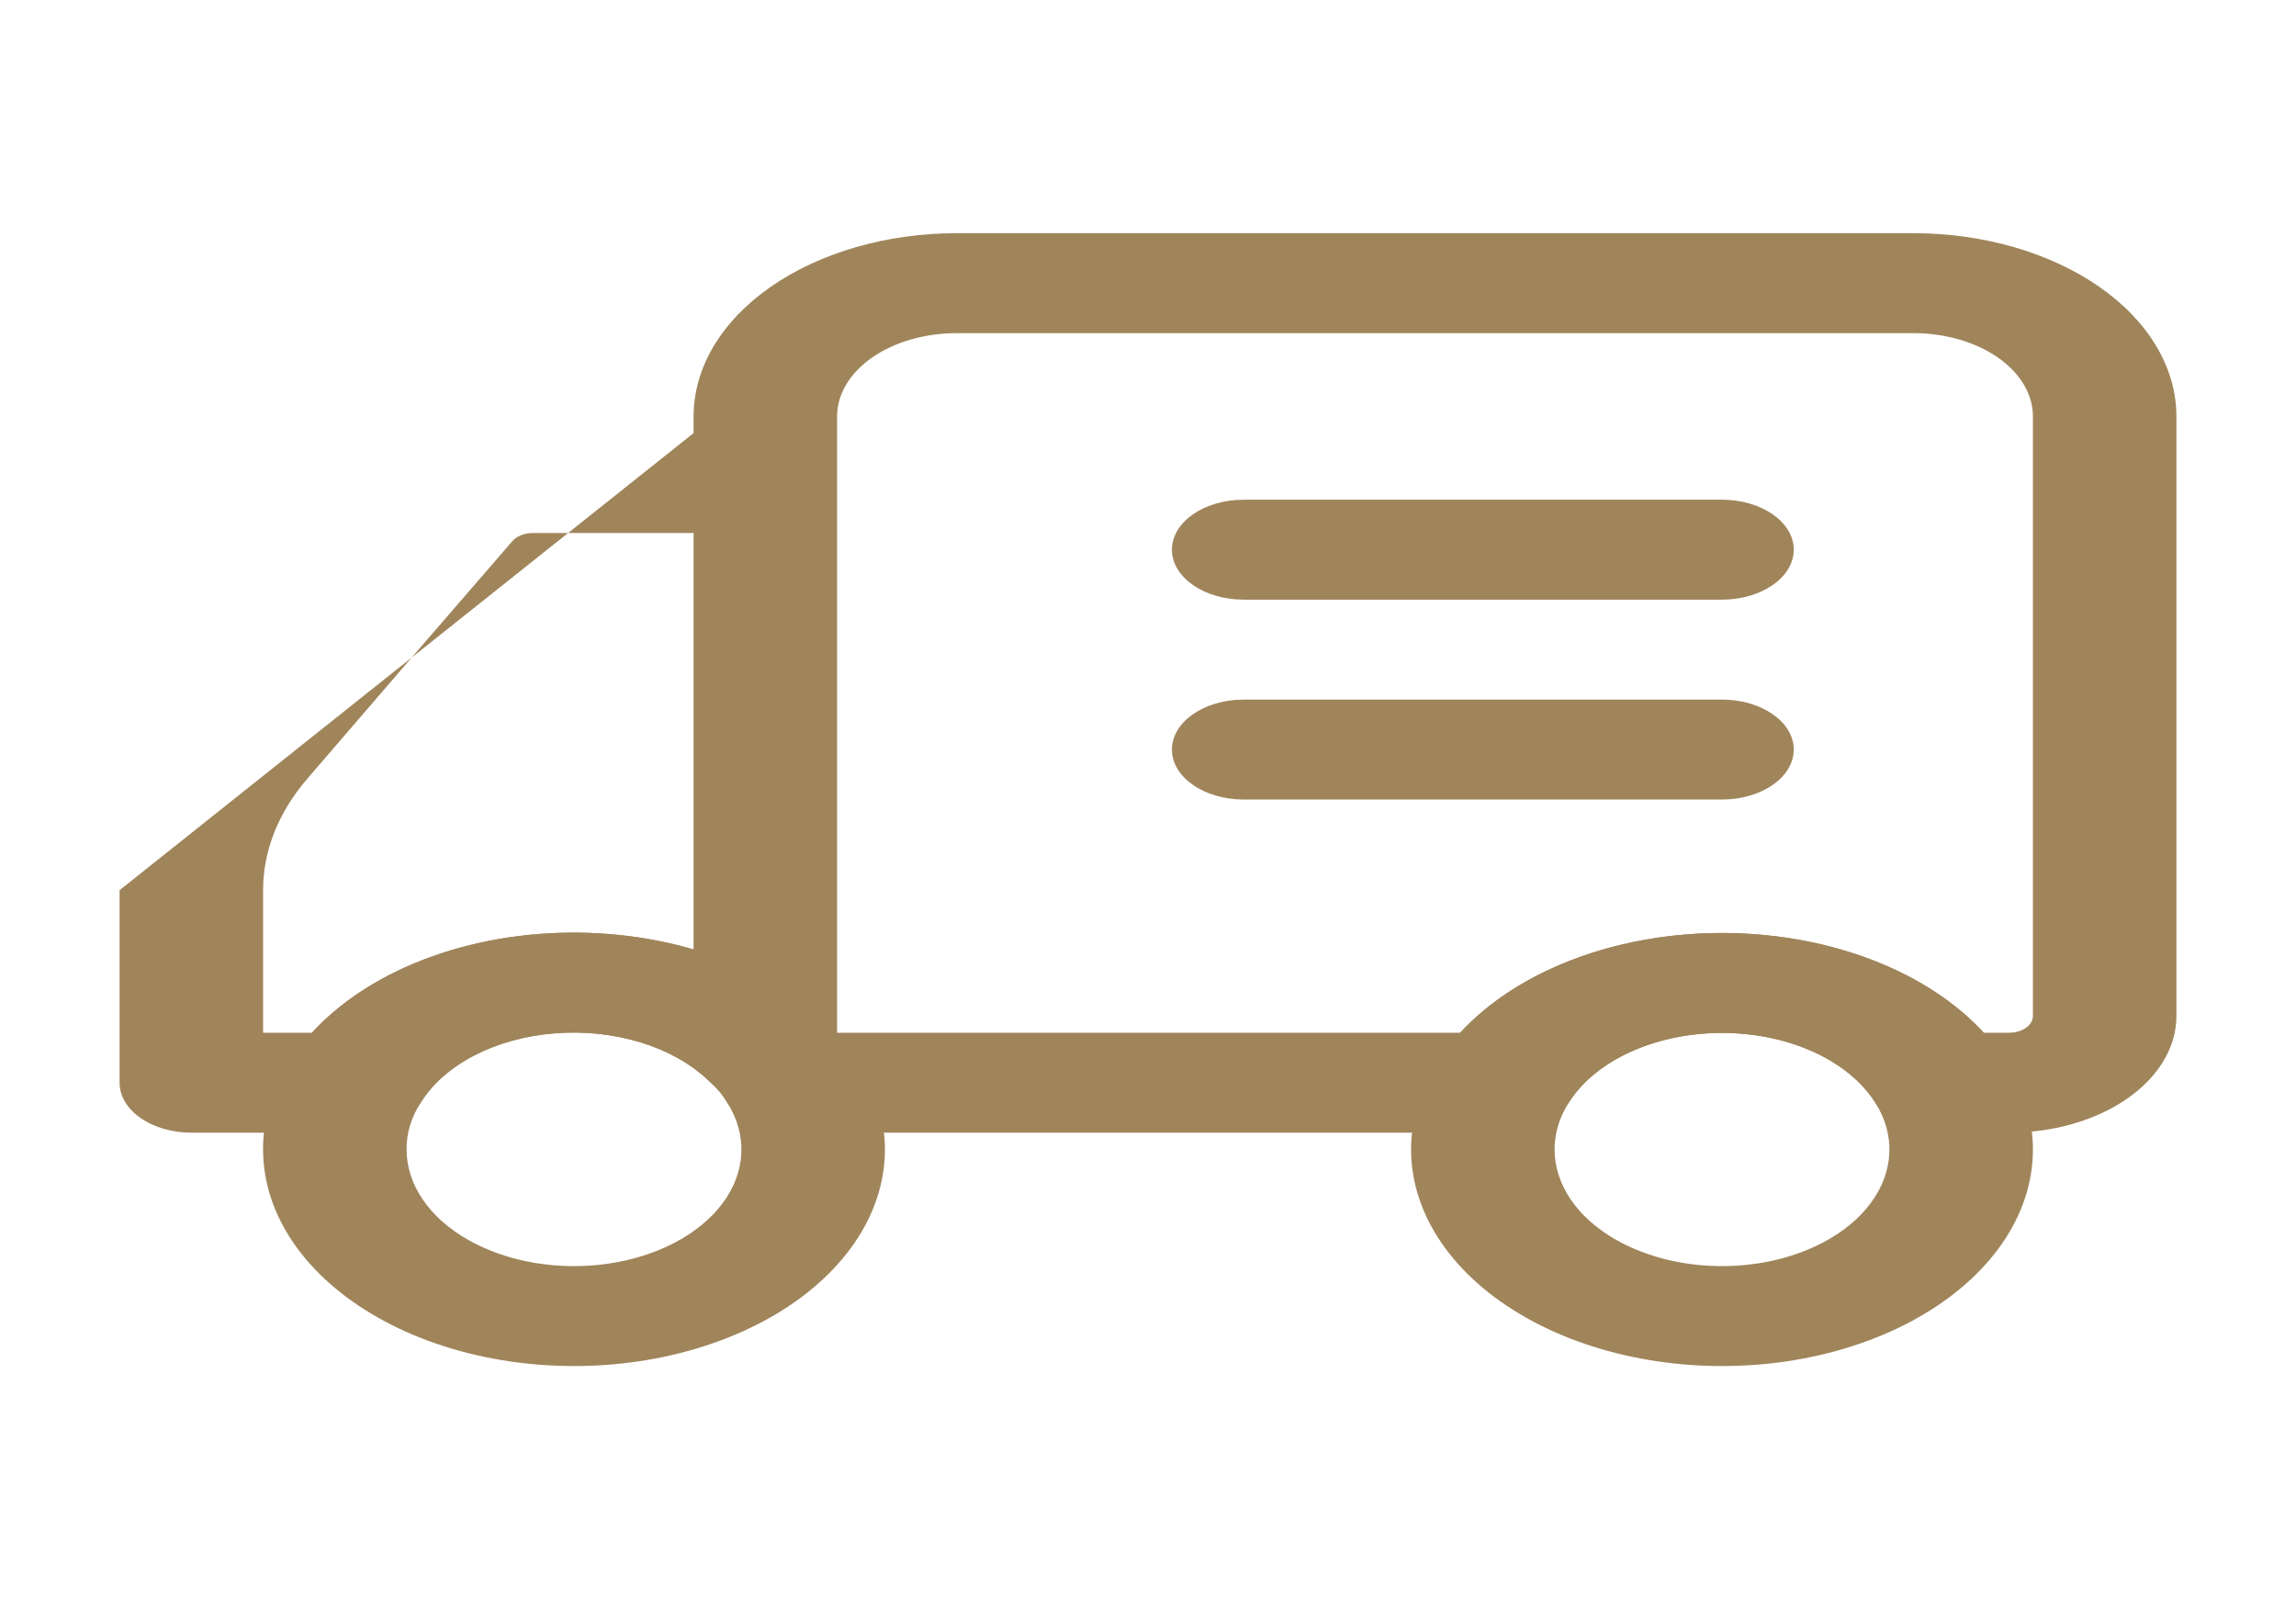 <svg width="168" height="117" viewBox="0 0 168 117" fill="none" xmlns="http://www.w3.org/2000/svg">
<path fill-rule="evenodd" clip-rule="evenodd" d="M140 24.375C142.321 24.375 144.546 25.017 146.187 26.16C147.828 27.303 148.75 28.853 148.75 30.469V74.344C148.75 74.667 148.566 74.977 148.237 75.206C147.909 75.434 147.464 75.562 147 75.562H145.157C143.431 73.686 141.149 72.076 138.448 70.847C134.747 69.162 130.422 68.264 126 68.264C121.578 68.264 117.253 69.162 113.552 70.847C110.851 72.076 108.569 73.686 106.843 75.562H61.25V30.469C61.25 28.853 62.172 27.303 63.813 26.16C65.454 25.017 67.679 24.375 70 24.375H140ZM50.75 31.688V30.469C50.75 26.913 52.778 23.503 56.388 20.989C59.998 18.475 64.895 17.062 70 17.062H140C145.105 17.062 150.002 18.475 153.612 20.989C157.222 23.503 159.25 26.913 159.25 30.469V74.344C159.25 76.606 157.959 78.776 155.662 80.376C153.365 81.976 150.249 82.875 147 82.875H142.03C139.945 82.875 138.057 82.016 137.221 80.686C136.266 79.167 134.696 77.875 132.703 76.967C130.71 76.06 128.381 75.577 126 75.577C123.619 75.577 121.29 76.06 119.297 76.967C117.304 77.875 115.734 79.167 114.779 80.686C113.943 82.016 112.055 82.875 109.97 82.875H58.03C55.908 82.875 53.995 81.985 53.181 80.621C52.858 80.078 52.434 79.578 51.9 79.114C51.857 79.076 51.815 79.038 51.774 79C50.503 77.799 48.8 76.853 46.836 76.257C44.872 75.661 42.717 75.436 40.588 75.606C38.46 75.775 36.433 76.332 34.713 77.221C32.992 78.11 31.639 79.299 30.789 80.669C29.959 82.008 28.064 82.875 25.97 82.875H14C11.101 82.875 8.75 81.238 8.75 79.219V65.132M50.75 39V69.47C47.169 68.422 43.259 68.033 39.397 68.34C35.434 68.655 31.66 69.693 28.456 71.349C26.217 72.505 24.312 73.936 22.828 75.562H19.25V65.13C19.248 62.256 20.369 59.433 22.492 56.969L31.102 46.975L37.486 39.597C37.641 39.415 37.861 39.264 38.125 39.16C38.389 39.055 38.687 39 38.99 39C38.99 39 38.99 39 38.99 39H50.75Z" fill="#A0855B"/>
<path fill-rule="evenodd" clip-rule="evenodd" d="M131.25 40.219C131.25 38.2 128.9 36.562 126 36.562H91C88.1 36.562 85.75 38.2 85.75 40.219C85.75 42.238 88.1 43.875 91 43.875H126C128.9 43.875 131.25 42.238 131.25 40.219ZM131.25 54.844C131.25 52.825 128.9 51.188 126 51.188H91C88.1 51.188 85.75 52.825 85.75 54.844C85.75 56.863 88.1 58.5 91 58.5H126C128.9 58.5 131.25 56.863 131.25 54.844ZM40.588 75.606C42.717 75.436 44.872 75.661 46.836 76.257C48.8 76.853 50.503 77.799 51.774 79C51.815 79.038 51.857 79.076 51.901 79.114C52.434 79.578 52.858 80.078 53.181 80.621L53.221 80.686C53.952 81.848 54.301 83.109 54.244 84.378C54.186 85.647 53.723 86.89 52.888 88.018C52.053 89.146 50.867 90.13 49.416 90.898C47.966 91.667 46.287 92.2 44.503 92.459C42.72 92.719 40.875 92.698 39.104 92.398C37.334 92.098 35.681 91.526 34.268 90.725C32.855 89.924 31.715 88.914 30.934 87.767C30.152 86.621 29.748 85.367 29.75 84.098L29.75 84.073C29.74 82.919 30.087 81.77 30.767 80.704L30.79 80.669L30.789 80.669C31.639 79.299 32.992 78.11 34.713 77.221C36.433 76.332 38.46 75.775 40.588 75.606ZM51.03 69.553C47.373 68.443 43.36 68.025 39.397 68.34C35.434 68.656 31.66 69.693 28.456 71.349C25.26 73 22.744 75.208 21.162 77.751C19.892 79.747 19.234 81.912 19.25 84.102C19.249 86.455 20 88.778 21.449 90.903C22.9 93.033 25.015 94.909 27.64 96.397C30.265 97.885 33.334 98.946 36.623 99.503C39.911 100.06 43.336 100.099 46.649 99.618C49.962 99.136 53.079 98.145 55.773 96.719C58.466 95.292 60.669 93.464 62.22 91.369C63.771 89.275 64.632 86.965 64.739 84.609C64.845 82.265 64.203 79.934 62.859 77.784C62.172 76.639 61.271 75.576 60.165 74.603C57.804 72.394 54.655 70.653 51.03 69.553ZM123.497 75.757C126.249 75.357 129.115 75.628 131.614 76.526C134.113 77.423 136.093 78.892 137.221 80.686C137.952 81.848 138.302 83.109 138.244 84.378C138.186 85.647 137.723 86.89 136.888 88.018C136.053 89.146 134.866 90.13 133.416 90.898C131.966 91.667 130.287 92.2 128.503 92.459C126.72 92.719 124.875 92.698 123.104 92.398C121.334 92.098 119.681 91.526 118.268 90.725C116.855 89.924 115.715 88.914 114.934 87.767C114.152 86.621 113.748 85.367 113.75 84.098C113.753 82.14 114.724 80.242 116.499 78.723C118.273 77.204 120.744 76.157 123.497 75.757ZM136.427 70.026C131.785 68.36 126.462 67.856 121.351 68.599C116.239 69.342 111.65 71.287 108.354 74.108C105.058 76.928 103.256 80.453 103.25 84.09C103.246 86.446 103.997 88.774 105.449 90.903C106.9 93.033 109.016 94.909 111.641 96.397C114.266 97.885 117.334 98.946 120.622 99.503C123.911 100.06 127.336 100.099 130.649 99.618C133.962 99.136 137.079 98.145 139.773 96.719C142.466 95.292 144.669 93.464 146.22 91.369C147.771 89.275 148.632 86.965 148.739 84.609C148.846 82.254 148.197 79.911 146.839 77.752C144.744 74.421 141.068 71.693 136.427 70.026Z" fill="#A0855B"/>
</svg>
